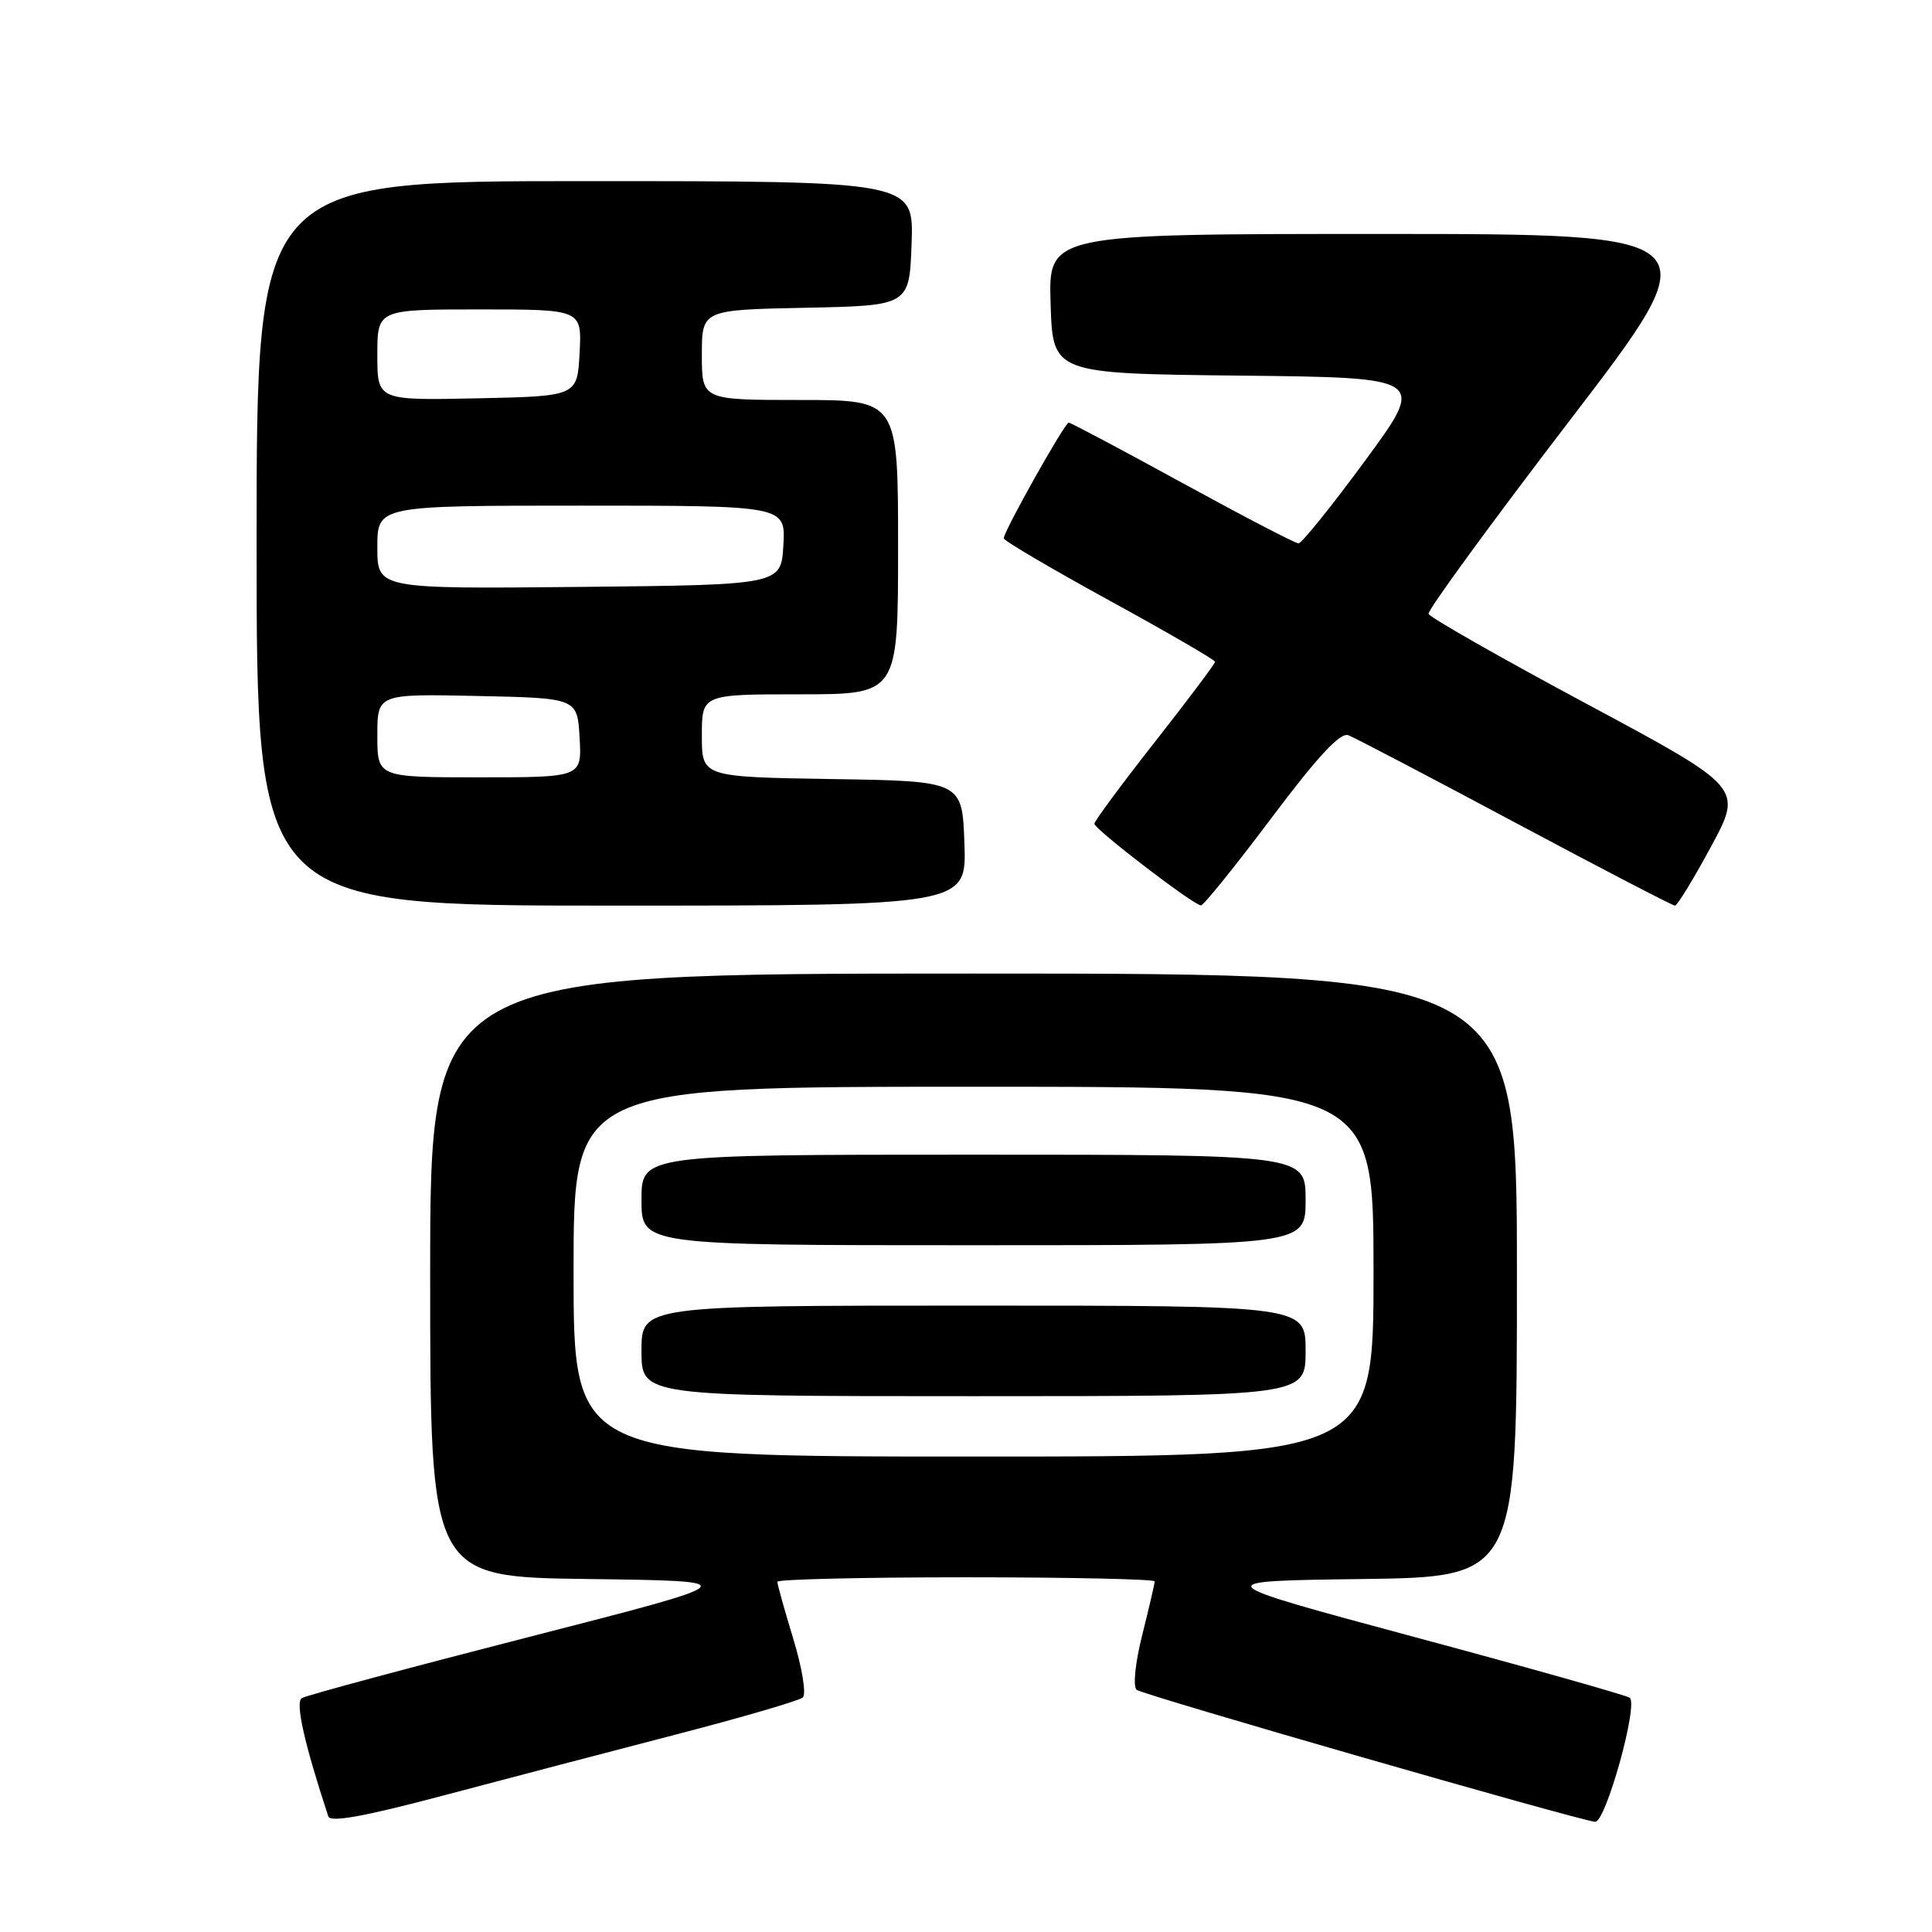 <?xml version="1.0" encoding="UTF-8" standalone="no"?>
<!DOCTYPE svg PUBLIC "-//W3C//DTD SVG 1.1//EN" "http://www.w3.org/Graphics/SVG/1.1/DTD/svg11.dtd" >
<svg xmlns="http://www.w3.org/2000/svg" xmlns:xlink="http://www.w3.org/1999/xlink" version="1.1" viewBox="0 0 256 256">
 <g >
 <path fill="currentColor"
d=" M 89.50 229.85 C 98.30 227.57 105.89 225.35 106.37 224.93 C 106.86 224.50 106.30 221.06 105.12 217.17 C 103.95 213.33 103.00 209.92 103.00 209.59 C 103.00 209.27 114.25 209.00 128.00 209.00 C 141.75 209.00 153.00 209.25 153.00 209.54 C 153.00 209.84 152.26 213.02 151.36 216.61 C 150.42 220.35 150.10 223.46 150.61 223.91 C 151.35 224.56 208.76 241.09 211.35 241.40 C 212.75 241.57 217.16 225.72 215.93 224.95 C 215.34 224.59 202.49 220.96 187.37 216.90 C 159.89 209.50 159.89 209.50 180.45 209.23 C 201.00 208.96 201.00 208.96 201.00 168.98 C 201.00 129.00 201.00 129.00 129.00 129.00 C 57.00 129.00 57.00 129.00 57.00 168.98 C 57.00 208.96 57.00 208.96 77.99 209.23 C 98.98 209.50 98.98 209.50 70.00 216.93 C 54.07 221.02 40.56 224.65 39.99 225.01 C 39.10 225.56 40.31 230.98 43.50 240.68 C 43.77 241.51 48.26 240.70 58.69 237.93 C 66.84 235.77 80.70 232.13 89.50 229.85 Z  M 127.79 111.75 C 127.50 103.50 127.50 103.50 110.25 103.23 C 93.00 102.95 93.00 102.95 93.00 97.48 C 93.00 92.00 93.00 92.00 106.00 92.00 C 119.00 92.00 119.00 92.00 119.00 72.50 C 119.00 53.00 119.00 53.00 106.00 53.00 C 93.00 53.00 93.00 53.00 93.00 47.03 C 93.00 41.06 93.00 41.06 106.75 40.78 C 120.50 40.50 120.50 40.50 120.79 32.25 C 121.08 24.00 121.08 24.00 77.54 24.00 C 34.00 24.00 34.00 24.00 34.00 72.00 C 34.00 120.00 34.00 120.00 81.04 120.00 C 128.08 120.00 128.08 120.00 127.79 111.75 Z  M 168.45 108.42 C 174.60 100.23 177.59 97.01 178.66 97.42 C 179.50 97.74 189.45 102.95 200.77 109.00 C 212.10 115.05 221.63 120.00 221.94 120.00 C 222.25 120.00 224.40 116.48 226.72 112.18 C 230.94 104.37 230.94 104.37 210.25 93.27 C 198.87 87.17 189.44 81.80 189.29 81.34 C 189.14 80.88 197.55 69.36 207.97 55.75 C 226.93 31.00 226.93 31.00 182.93 31.00 C 138.92 31.00 138.92 31.00 139.21 40.25 C 139.50 49.50 139.50 49.50 164.23 49.77 C 188.97 50.03 188.97 50.03 180.90 61.02 C 176.46 67.06 172.48 72.00 172.06 72.00 C 171.63 72.00 164.72 68.40 156.68 64.00 C 148.65 59.60 141.87 56.00 141.61 56.00 C 141.09 56.00 133.00 70.40 133.00 71.33 C 133.00 71.64 139.30 75.35 147.00 79.57 C 154.70 83.79 161.00 87.44 161.00 87.69 C 161.00 87.95 157.41 92.73 153.01 98.33 C 148.62 103.92 145.02 108.79 145.01 109.15 C 145.00 109.86 158.12 119.92 159.13 119.97 C 159.47 119.99 163.67 114.79 168.45 108.42 Z  M 76.00 168.50 C 76.00 144.00 76.00 144.00 129.00 144.00 C 182.00 144.00 182.00 144.00 182.00 168.50 C 182.00 193.00 182.00 193.00 129.00 193.00 C 76.00 193.00 76.00 193.00 76.00 168.50 Z  M 173.00 179.00 C 173.00 173.00 173.00 173.00 129.00 173.00 C 85.00 173.00 85.00 173.00 85.00 179.00 C 85.00 185.00 85.00 185.00 129.00 185.00 C 173.00 185.00 173.00 185.00 173.00 179.00 Z  M 173.00 159.00 C 173.00 153.00 173.00 153.00 129.00 153.00 C 85.00 153.00 85.00 153.00 85.00 159.00 C 85.00 165.00 85.00 165.00 129.00 165.00 C 173.00 165.00 173.00 165.00 173.00 159.00 Z  M 50.00 97.47 C 50.00 91.94 50.00 91.94 63.25 92.22 C 76.50 92.50 76.50 92.50 76.80 97.75 C 77.10 103.00 77.10 103.00 63.55 103.00 C 50.00 103.00 50.00 103.00 50.00 97.47 Z  M 50.00 72.52 C 50.00 67.00 50.00 67.00 77.05 67.00 C 104.10 67.00 104.10 67.00 103.80 72.25 C 103.50 77.50 103.50 77.50 76.75 77.77 C 50.00 78.03 50.00 78.03 50.00 72.52 Z  M 50.00 47.03 C 50.00 41.00 50.00 41.00 63.55 41.00 C 77.10 41.00 77.10 41.00 76.80 46.75 C 76.50 52.50 76.50 52.50 63.25 52.78 C 50.00 53.06 50.00 53.06 50.00 47.03 Z "/>
</g>
</svg>